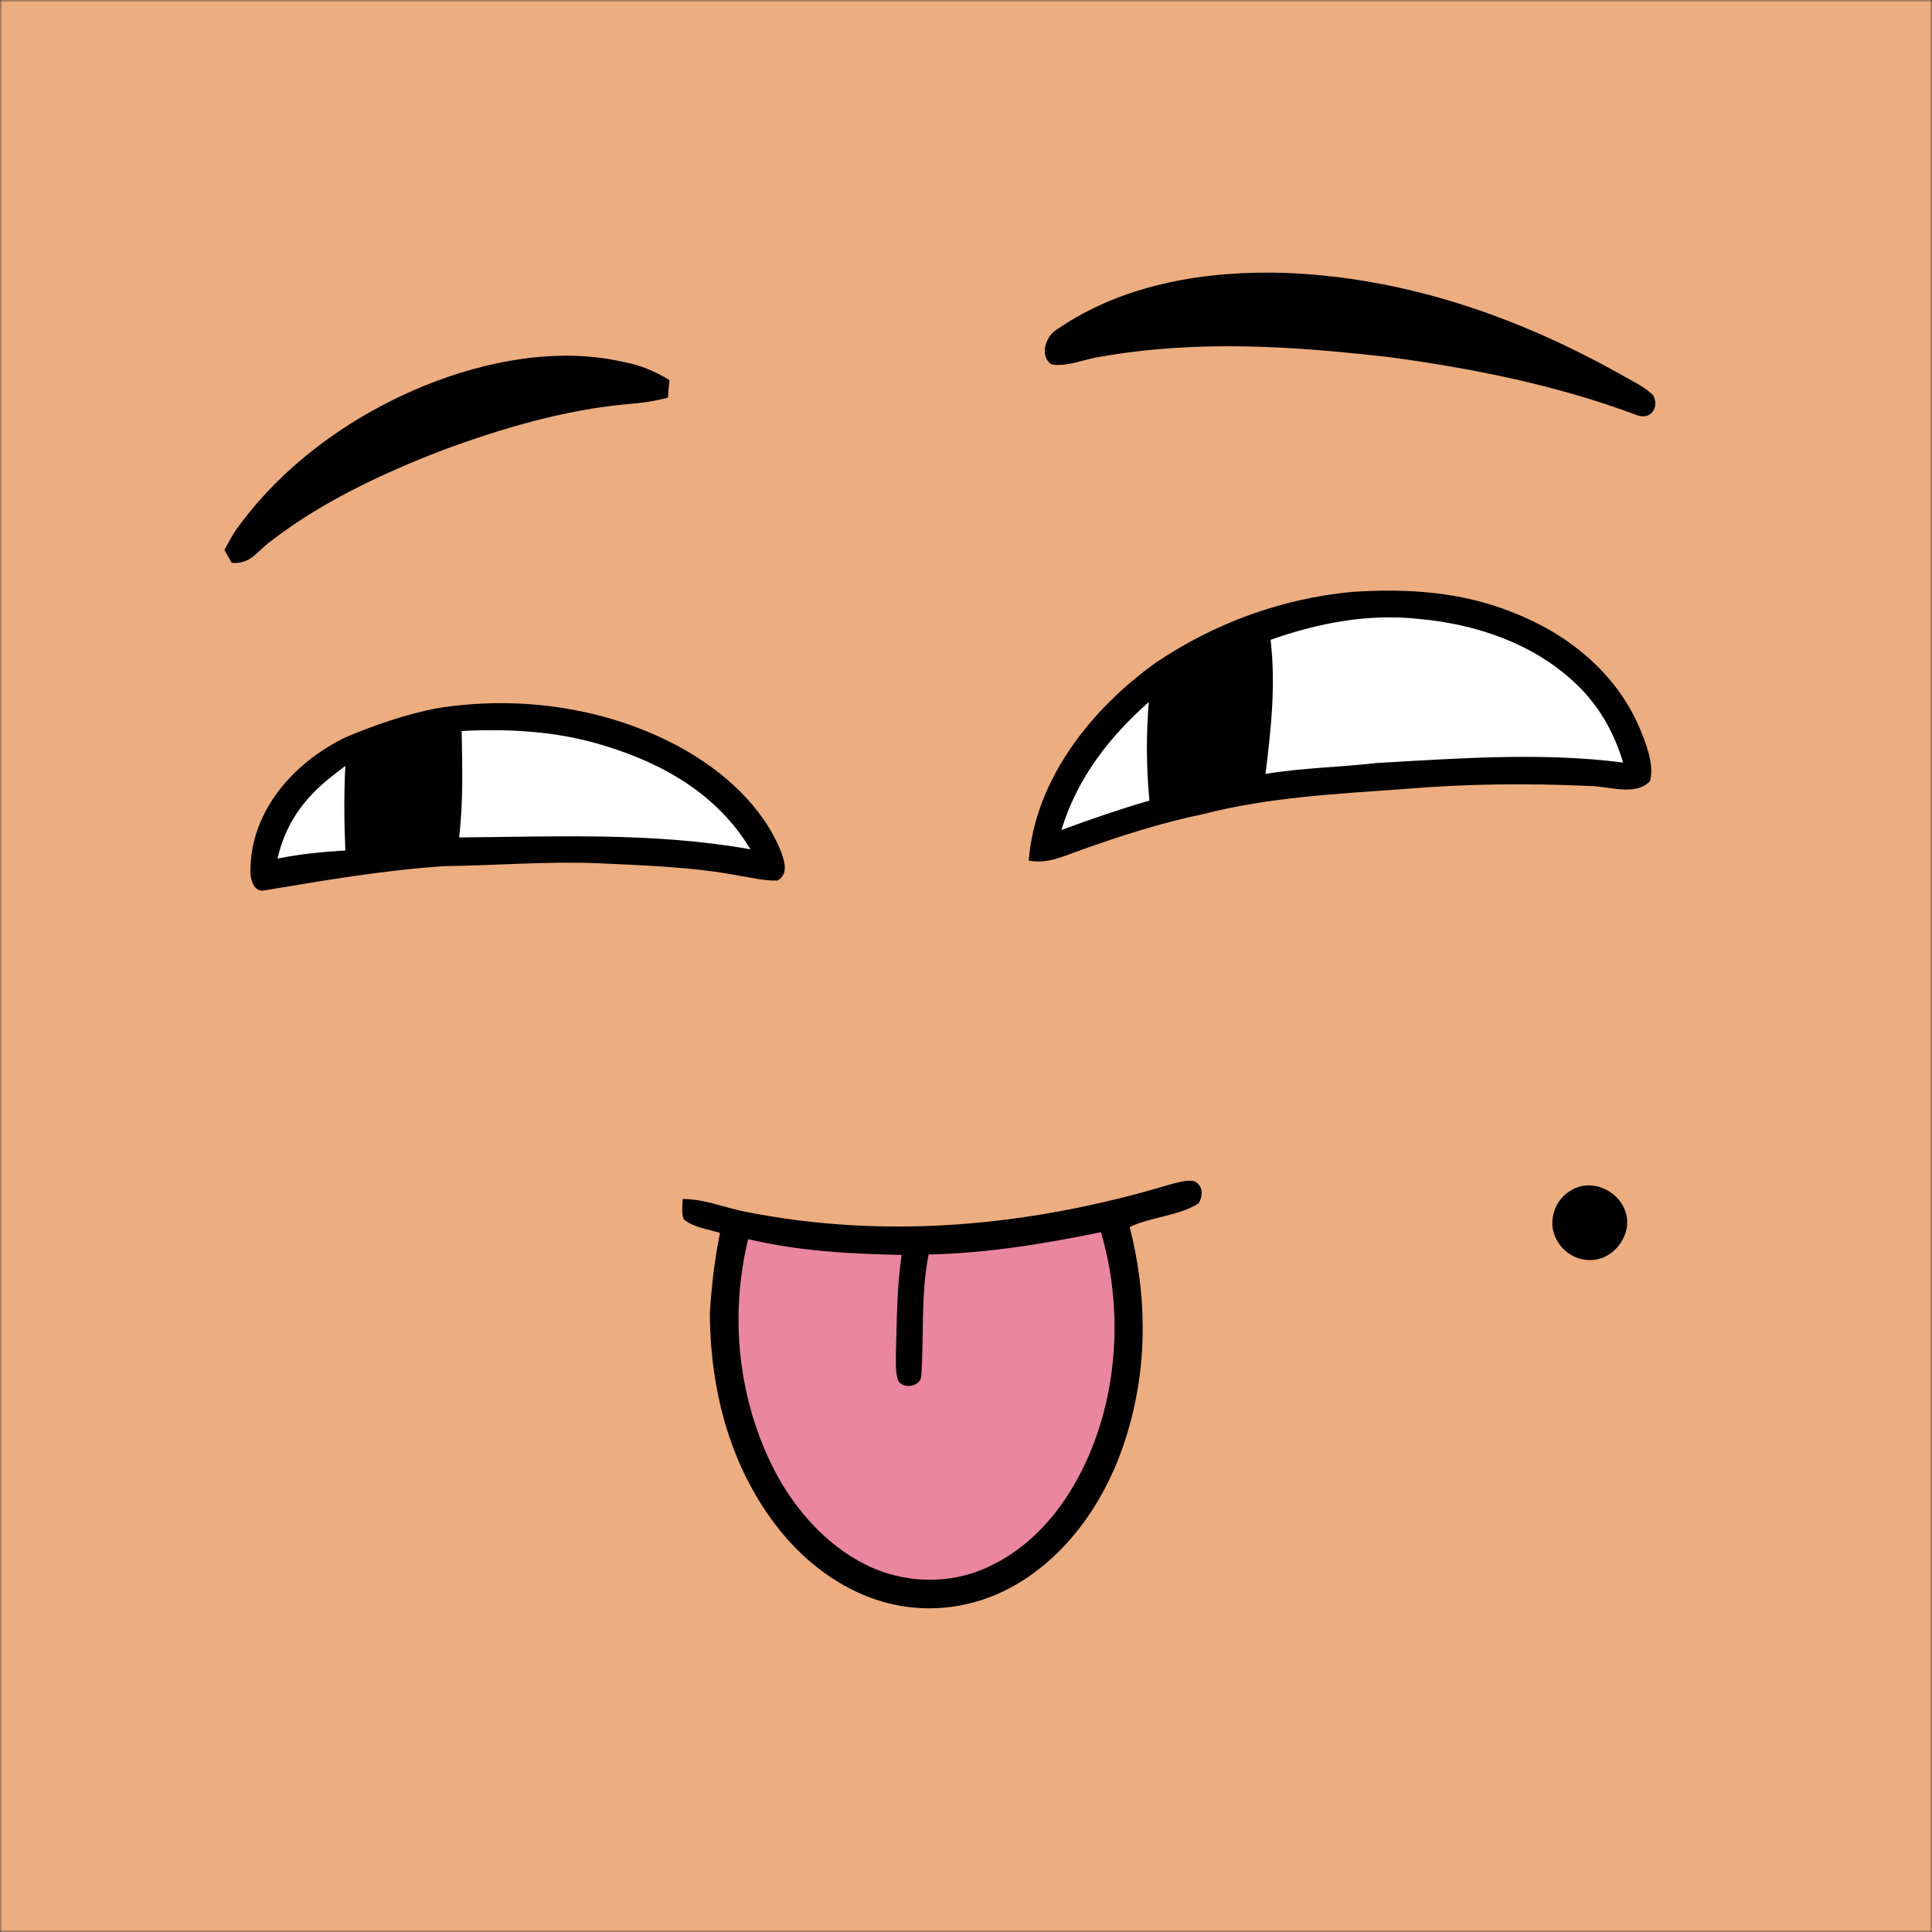 <svg xmlns:dc="http://purl.org/dc/elements/1.1/" xmlns:cc="http://creativecommons.org/ns#" xmlns:rdf="http://www.w3.org/1999/02/22-rdf-syntax-ns#" xmlns:svg="http://www.w3.org/2000/svg" xmlns="http://www.w3.org/2000/svg" viewBox="0 0 400 400" fill="none"><rect x="0" y="0" width="400" height="400" fill="#333333" stroke="none"/><mask id="avatarsRadiusMask"><rect width="400" height="400" rx="0" ry="0" x="0" y="0" fill="#fff"/></mask><g mask="url(#avatarsRadiusMask)"><rect fill="rgba(236, 173, 128, 1)" width="400" height="400" x="0" y="0"/><g transform="translate(-279 -322)"><path d="M559.03 444.54c11.35-.74 22.51-.03 33.16 4.25 11.38 4.42 21.31 12.41 26.22 23.8 1.35 3.29 3.11 7.56 2.23 11.12-3.07 3.24-8.56 1.01-12.56 1.02-12.66-.59-25.44-.46-38.07.6-13.92 1.01-28.4 1.71-41.93 5.23-8.57 1.76-17 4.47-25.23 7.41-3.69 1.26-6.8 2.95-10.86 2.21 1.31-16.83 12.96-31.41 26.26-40.95 12.13-8.21 26.19-13.34 40.78-14.69Z" fill="#000"/><path d="M572.98 450.16c11.61 1.09 23.19 4.98 31.87 13 4.94 4.52 8.31 10.31 10.19 16.72-16.72-2.17-34.3-.87-51.09.1-7.64.88-15.37.98-22.94 2.25 1.15-9.27 2.15-18.43 1.05-27.77 10.01-3.52 20.28-5.48 30.92-4.3Z" fill="#fff"/><path d="M369.22 468.68c17.1-2.83 35.63-.23 50.88 8.19 8.69 4.83 16.86 12.07 20.61 21.48.73 2.06 1.58 4.59-.73 5.96-2.65.08-5.37-.59-7.99-1.01-9.41-1.81-19.4-2.11-28.99-2.57-10.7-.45-21.3.47-31.99.59-12.49.84-24.77 2.93-37.1 5-2.45.58-3.14-2.39-3.07-4.24.15-12.37 9.08-22.32 19.76-27.45 6-2.54 12.23-4.67 18.62-5.95Z" fill="#000"/><path d="M516.85 467.34c-.57 6.96-.53 13.45.13 20.4-6.16 1.8-12.2 3.88-18.22 6.1 3.2-10.63 9.88-19.24 18.09-26.5ZM374.58 473.35c9.89-.51 19.68.03 29.2 2.93 12.4 3.71 23.79 10.16 30.58 21.56-20.19-3.58-39.98-2.61-60.31-2.46.88-7.35.67-14.65.53-22.03ZM350.49 480.58c-.28 5.86-.25 11.64.01 17.5-4.71.28-9.41.74-14.04 1.68 1.62-7 5.15-12.07 10.65-16.56 1.12-.89 2.25-1.76 3.38-2.62Z" fill="#fff"/></g><g transform="translate(-279 -322)"><g fill="#000"><path d="M545.03 378.5c24.7.94 48.04 8.97 69.45 20.99 2.26 1.32 4.92 2.49 6.79 4.33 1.3 2.39-.38 5.13-3.2 4.19-16.58-6.21-33.56-9.63-51.06-12.02-20.3-2.34-39.92-3.68-60.2-.13-3.2.44-6.87 2.16-10.08 1.59-2.66-1.69-1.2-6.1 1.29-7.37 13.63-9.33 30.79-12.1 47.01-11.58ZM407.99 396.92c3.51.64 6.6 1.92 9.63 3.78-.15 1.2-.26 2.4-.33 3.62-2.7.74-5.46 1.12-8.24 1.34-13.17 1.15-26.45 5.11-38.81 9.69-12.23 4.75-24.78 10.64-35.19 18.71-2.82 2.03-4.13 4.82-8.08 4.47-.5-.9-1-1.79-1.51-2.67.89-1.59 1.68-3.17 2.76-4.64 9.55-13.17 23.64-23.22 38.61-29.35 12.7-5.15 27.61-8.05 41.16-4.95Z"/></g></g><g transform="translate(-279 -322)"><path d="M521.18 567.25c1.55-.38 3.33-1 4.93-.74 2 .78 2.03 3.01 1.04 4.64-4.12 2.62-10 2.81-14.26 4.89 3.42 13.46 3.76 27.49.01 40.93-3.27 12.19-10.22 24.02-20.72 31.3-7.05 4.98-15.6 7.41-24.21 6.54-11.52-1.1-21.7-8.19-28.53-17.28-9.5-12.6-13.35-27.92-13.48-43.53.34-5.62.98-11.21 2.11-16.73-2.4-.78-5.59-1.13-7.5-2.84-.56-1.23-.2-2.85-.25-4.18 4.52-.02 8.3 1.66 12.66 2.56 29.55 5.95 59.49 3.04 88.2-5.56Z" fill="#000"/><path d="M506.94 577.11c5.23 17.71 3.27 38.43-6.69 54.17-4.13 6.48-9.68 11.96-16.73 15.17-7.99 3.73-17.56 3.43-25.4-.56-8.06-4.01-14.57-11.41-18.7-19.31-7.58-14.67-9.44-32.01-5.52-48.03 10.46 2.49 21.07 3.05 31.77 3.27-1 6.74-.96 13.39-1.18 20.18.01 1.91-.16 4.09.49 5.92 1.1 1.71 4.66 1.2 4.76-1.06.58-8.41-.13-16.75 1.51-25.13 11.98-.25 23.98-2.21 35.69-4.62Z" fill="#EA869E"/></g><g transform="translate(-279 -322)"><path d="M604.38 568.39c4.02-2.41 9.46-.07 11.04 4.17 1.82 4.48-1.82 9.89-6.54 10.29-3.42.34-6.63-1.72-7.93-4.86-1.48-3.48.12-7.82 3.43-9.6Z" fill="#000"/></g></g></svg>